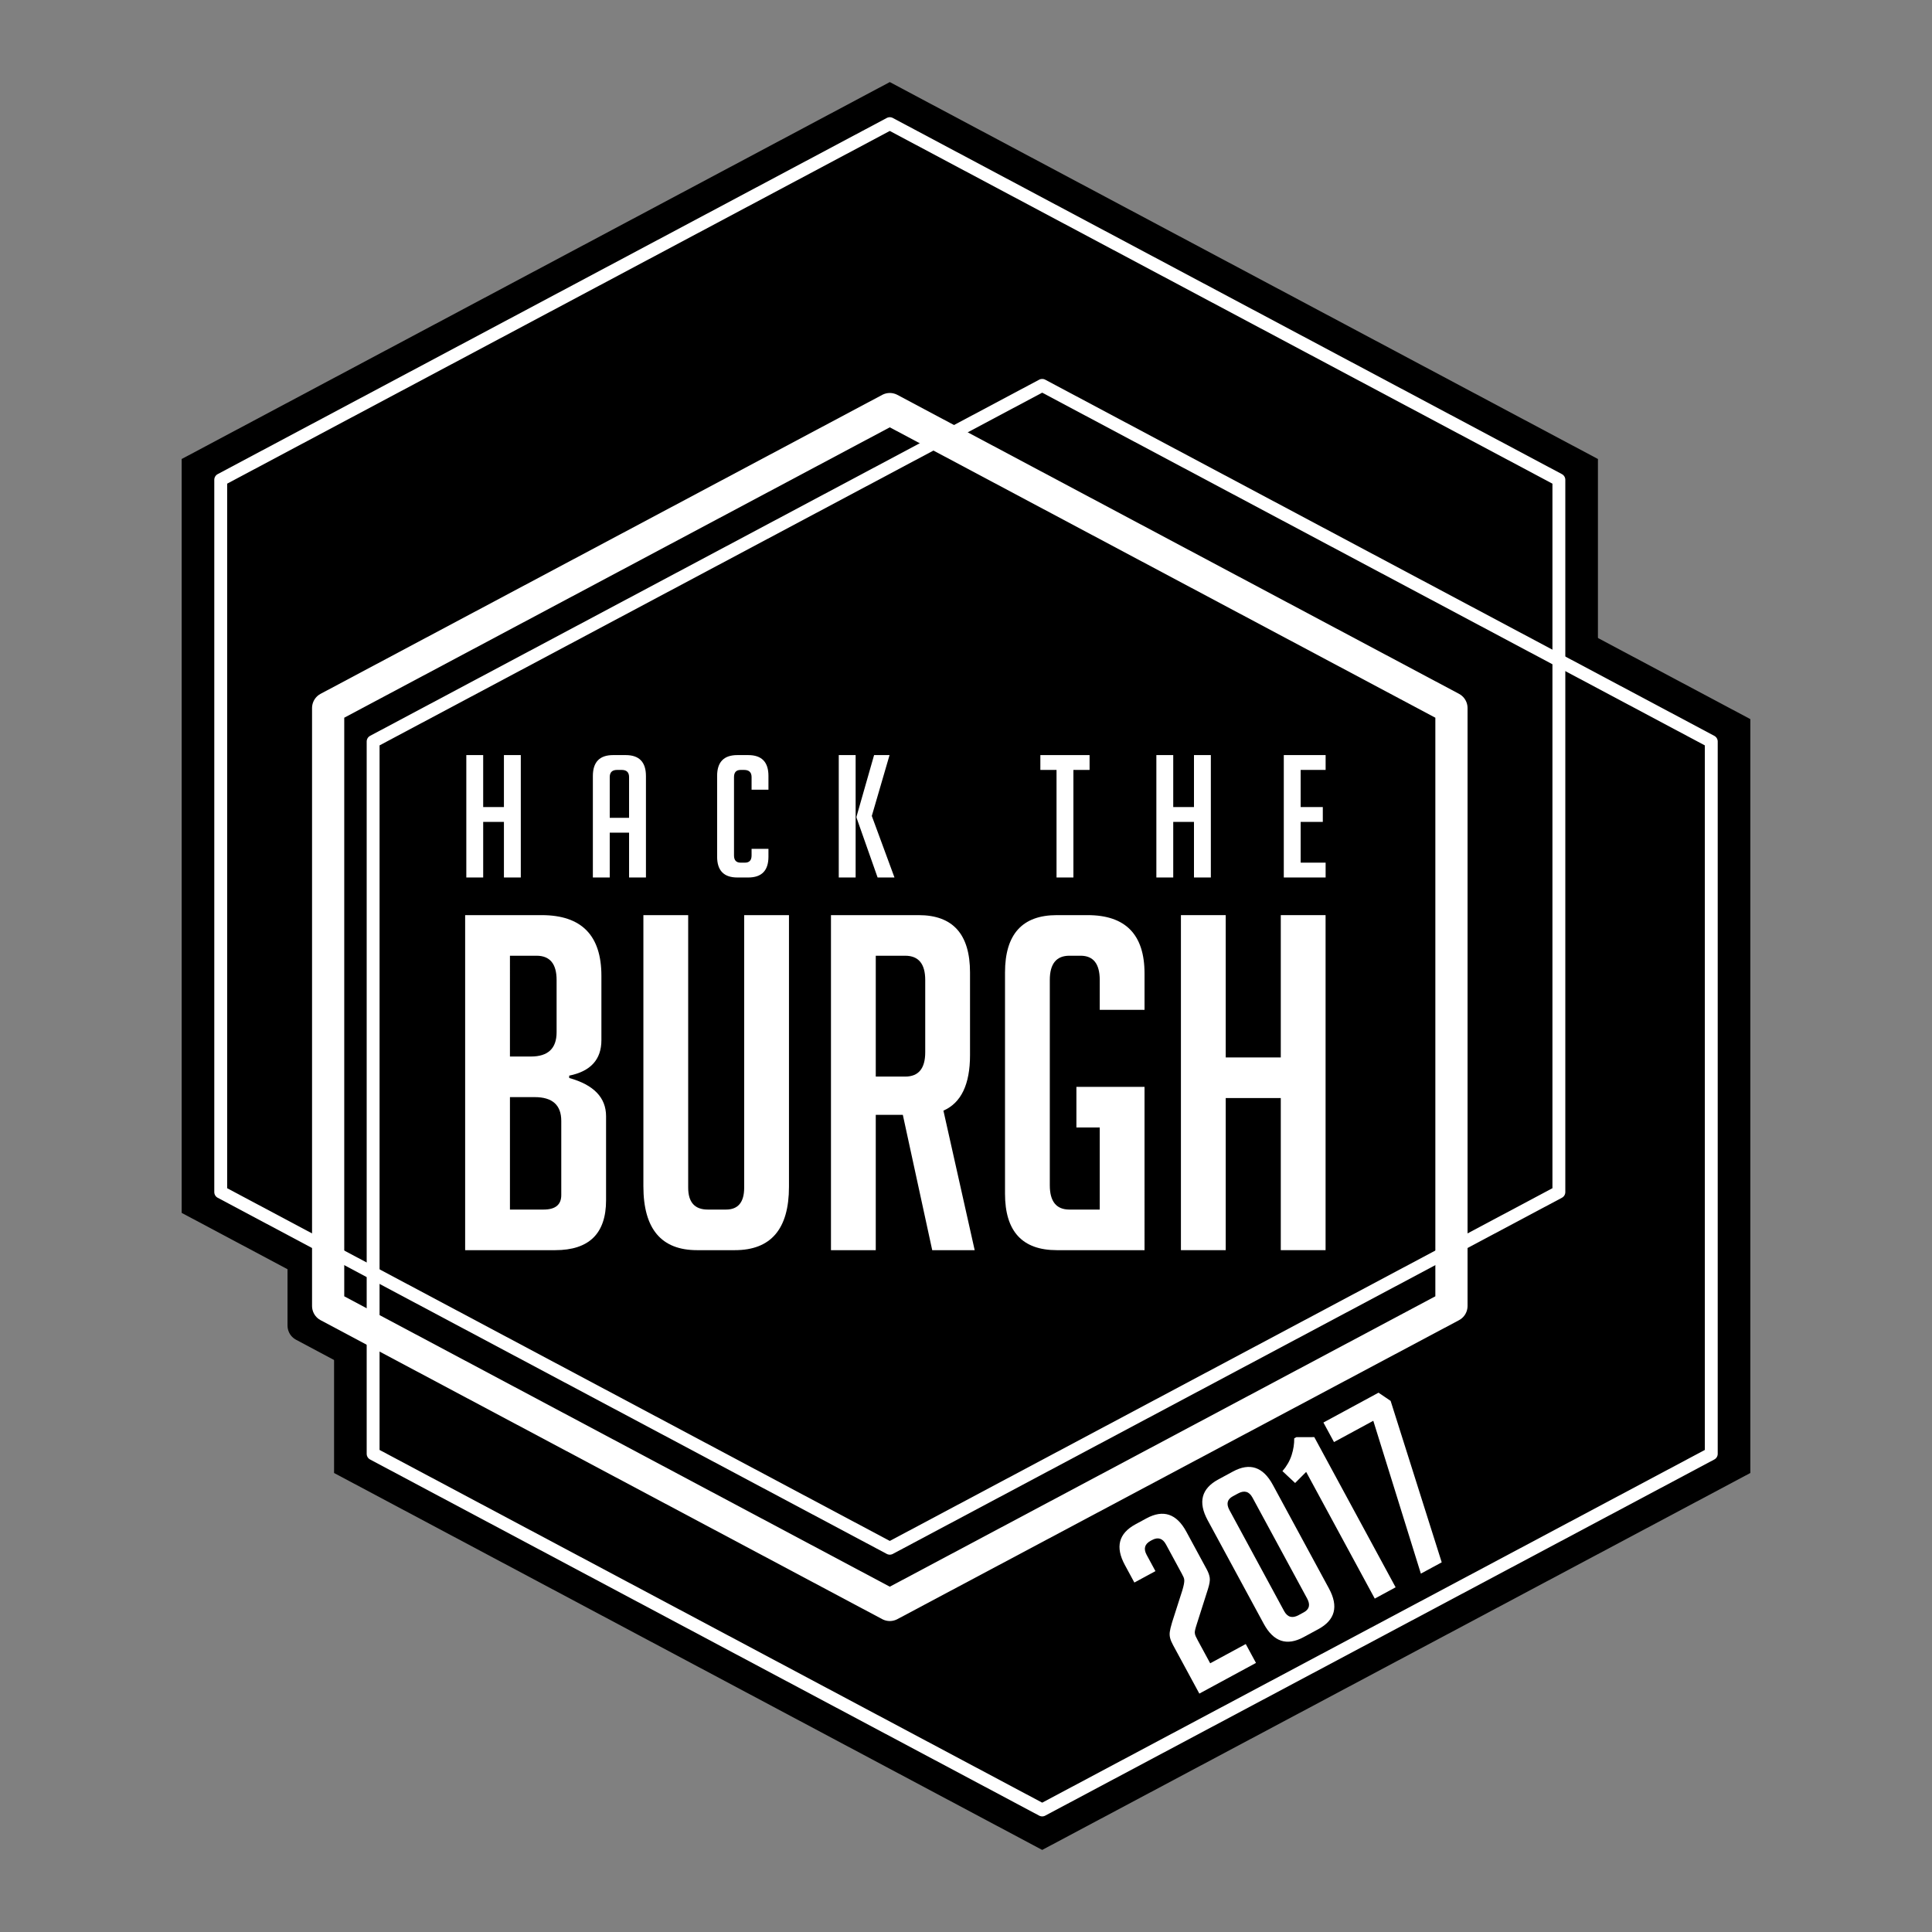<?xml version="1.0" encoding="utf-8"?>
<!-- Generator: Adobe Illustrator 16.0.0, SVG Export Plug-In . SVG Version: 6.00 Build 0)  -->
<!DOCTYPE svg PUBLIC "-//W3C//DTD SVG 1.1//EN" "http://www.w3.org/Graphics/SVG/1.1/DTD/svg11.dtd">
<svg version="1.1" id="Layer_1" xmlns="http://www.w3.org/2000/svg" xmlns:xlink="http://www.w3.org/1999/xlink" x="0px" y="0px"
	 width="1200px" height="1200px" viewBox="0 0 1200 1200" enable-background="new 0 0 1200 1200" xml:space="preserve">
<rect x="0" y="0" width="1200" height="1200" fill="#808080" stroke="none"/>
<g>
	<polygon points="1087.166,914.901 647.33,1149.023 207.494,914.901 207.494,446.659 647.33,212.539 1087.166,446.659 	"/>
	<polygon points="992.506,753.338 552.67,987.461 112.834,753.338 112.834,285.097 552.67,50.977 992.506,285.097 	"/>
	<polygon stroke="#000000" stroke-width="20" stroke-linecap="round" stroke-linejoin="round" stroke-miterlimit="10" points="
		901.521,823.321 545.054,1013.065 188.586,823.321 188.586,443.832 545.054,254.089 901.521,443.832 	"/>
	<g>
		<g>
			<path fill="#FFFFFF" d="M312.997,545.023v-34.518h-12.882v34.518h-10.48V469h10.48v32.294h12.882V469h10.48v76.024H312.997z"/>
			<path fill="#FFFFFF" d="M378.718,545.023h-10.48v-63c0-8.682,4.184-13.023,12.555-13.023h7.86
				c8.368,0,12.555,4.341,12.555,13.023v63h-10.48v-27.847h-12.009V545.023z M390.727,507.964v-25.306
				c0-2.964-1.528-4.447-4.585-4.447h-2.839c-3.057,0-4.585,1.482-4.585,4.447v25.306H390.727z"/>
			<path fill="#FFFFFF" d="M477.299,527.235v4.871c0,8.613-4.187,12.918-12.555,12.918h-6.769c-8.371,0-12.555-4.305-12.555-12.918
				v-50.188c0-8.611,4.184-12.917,12.555-12.917h6.769c8.368,0,12.555,4.306,12.555,12.917v8.577h-10.48v-7.835
				c0-2.964-1.566-4.447-4.694-4.447h-2.074c-2.767,0-4.148,1.482-4.148,4.447v48.707c0,2.964,1.382,4.447,4.148,4.447h2.62
				c2.765,0,4.148-1.482,4.148-4.447v-4.13H477.299z"/>
			<path fill="#FFFFFF" d="M531.448,545.023h-10.48V469h10.48V545.023z M555.575,545.023h-10.48l-13.101-37.165v-0.635L542.911,469
				h9.606l-11.025,37.8L555.575,545.023z"/>
			<path fill="#FFFFFF" d="M666.71,478.211v66.812h-10.48v-66.812h-10.044V469h30.568v9.212H666.71z"/>
			<path fill="#FFFFFF" d="M741.6,545.023v-34.518h-12.882v34.518h-10.48V469h10.48v32.294H741.6V469h10.48v76.024H741.6z"/>
			<path fill="#FFFFFF" d="M797.387,545.023V469h25.982v9.212h-15.502v23.083h13.755v9.211h-13.755v25.306h15.502v9.212H797.387z"/>
		</g>
		<g>
			<path fill="#FFFFFF" d="M353.543,669.554c15.261,4.253,22.896,12.173,22.896,23.767v52.168c0,20.678-10.533,31.012-31.591,31.012
				h-55.937V568.405h47.531c24.73,0,37.099,12.562,37.099,37.677v39.996c0,11.982-6.666,19.323-19.998,22.027V669.554z
				 M316.734,656.223h13.042c10.624,0,15.94-5.022,15.94-15.071v-32.46c0-10.045-4.157-15.072-12.462-15.072h-16.521V656.223z
				 M316.734,751.285h20.868c7.34,0,11.013-2.993,11.013-8.984v-46.083c0-9.854-5.507-14.78-16.52-14.78h-15.361V751.285z"/>
			<path fill="#FFFFFF" d="M490.047,568.405v168.679c0,26.278-11.208,39.416-33.62,39.416h-23.476
				c-22.222,0-33.33-13.232-33.33-39.706V568.405h27.823v169.258c0,9.084,4.058,13.622,12.173,13.622h11.304
				c7.535,0,11.303-4.538,11.303-13.622V568.405H490.047z"/>
			<path fill="#FFFFFF" d="M516.129,568.405h54.487c21.253,0,31.881,11.883,31.881,35.649v51.299
				c0,18.164-5.507,29.662-16.52,34.489l19.418,86.658h-26.374l-18.259-84.05h-16.811v84.05h-27.823V568.405z M543.952,668.685
				h18.26c8.305,0,12.462-5.022,12.462-15.071v-44.922c0-10.045-4.157-15.072-12.462-15.072h-18.26V668.685z"/>
			<path fill="#FFFFFF" d="M668.575,700.275v-25.215h42.314V776.5h-54.487c-21.447,0-32.171-11.688-32.171-35.069V604.054
				c0-23.766,10.724-35.649,32.171-35.649h19.129c23.57,0,35.358,12.078,35.358,36.228v22.607h-27.823v-18.549
				c0-10.045-3.963-15.072-11.883-15.072h-6.956c-8.115,0-12.173,5.027-12.173,15.072v127.522c0,10.049,4.058,15.071,12.173,15.071
				h18.839v-51.01H668.575z"/>
			<path fill="#FFFFFF" d="M795.518,776.5v-94.483h-34.2V776.5h-27.823V568.405h27.823v88.397h34.2v-88.397h27.823V776.5H795.518z"
				/>
		</g>
	</g>
	
		<polygon fill="none" stroke="#FFFFFF" stroke-width="20" stroke-linecap="round" stroke-linejoin="round" stroke-miterlimit="10" points="
		901.521,811.16 552.67,996.851 203.818,811.16 203.818,439.778 552.67,254.089 901.521,439.778 	"/>
	
		<polygon fill="none" stroke="#FFFFFF" stroke-width="8" stroke-linecap="round" stroke-linejoin="round" stroke-miterlimit="10" points="
		1062.906,902.987 647.33,1124.196 231.754,902.987 231.754,460.572 647.33,239.365 1062.906,460.572 	"/>
	
		<polygon fill="none" stroke="#FFFFFF" stroke-width="8" stroke-linecap="round" stroke-linejoin="round" stroke-miterlimit="10" points="
		968.246,740.425 552.67,961.634 137.094,740.425 137.094,298.01 552.67,76.803 968.246,298.01 	"/>
	<g>
		<path fill="#FFFFFF" d="M773.762,1021.143l6.352,11.729l-35.184,19.054l-16.321-30.138c-0.887-1.637-1.488-3.074-1.807-4.313
			c-0.317-1.239-0.395-2.521-0.229-3.844c0.164-1.324,0.643-3.316,1.436-5.98l6.359-19.847c0.457-1.54,0.785-2.833,0.982-3.883
			c0.197-1.046,0.274-1.882,0.23-2.506c-0.044-0.621-0.191-1.219-0.44-1.79c-0.25-0.57-0.62-1.309-1.113-2.219l-9.822-18.137
			c-2.067-3.818-4.966-4.719-8.693-2.7l-0.817,0.443c-3.729,2.02-4.557,4.938-2.49,8.755l5.466,10.092l-13.091,7.09l-5.909-10.91
			c-6.056-11.182-3.856-19.604,6.599-25.266l6.818-3.693c10.454-5.661,18.711-2.902,24.767,8.281l12.703,23.455
			c0.985,1.82,1.595,3.546,1.834,5.18c0.238,1.635-0.146,4.02-1.153,7.15l-6.923,21.738c-0.884,2.714-1.287,4.461-1.216,5.244
			c0.072,0.785,0.258,1.508,0.557,2.168c0.298,0.662,0.744,1.536,1.335,2.628l7.681,14.183L773.762,1021.143z"/>
		<path fill="#FFFFFF" d="M809.704,1016.846c-10.456,5.662-18.711,2.902-24.767-8.28l-34.859-64.367
			c-6.055-11.183-3.856-19.604,6.6-25.267l9.137-4.948c10.453-5.661,18.711-2.902,24.766,8.28l34.859,64.367
			c6.056,11.183,3.855,19.605-6.599,25.267L809.704,1016.846z M765.693,929.393c-3.456,1.872-4.147,4.717-2.08,8.534l33.973,62.73
			c2.068,3.818,5.056,4.669,8.966,2.552l3.272-1.772c3.454-1.87,4.148-4.716,2.08-8.534l-33.972-62.73
			c-2.067-3.817-5.058-4.668-8.966-2.552L765.693,929.393z"/>
		<path fill="#FFFFFF" d="M804.421,921.117l-7.874-7.375c2.674-3.092,4.576-6.417,5.711-9.971c1.133-3.552,1.668-7.017,1.604-10.393
			l1.363-0.738l11.103-0.017l50.515,93.277l-12.955,7.017l-42.613-78.686L804.421,921.117z"/>
		<path fill="#FFFFFF" d="M882.523,977.409l-29.543-94.934l-24.411,13.22l-6.573-12.138l34.229-18.537l7.522,5.098l31.73,100.275
			L882.523,977.409z"/>
	</g>
</g>
</svg>

